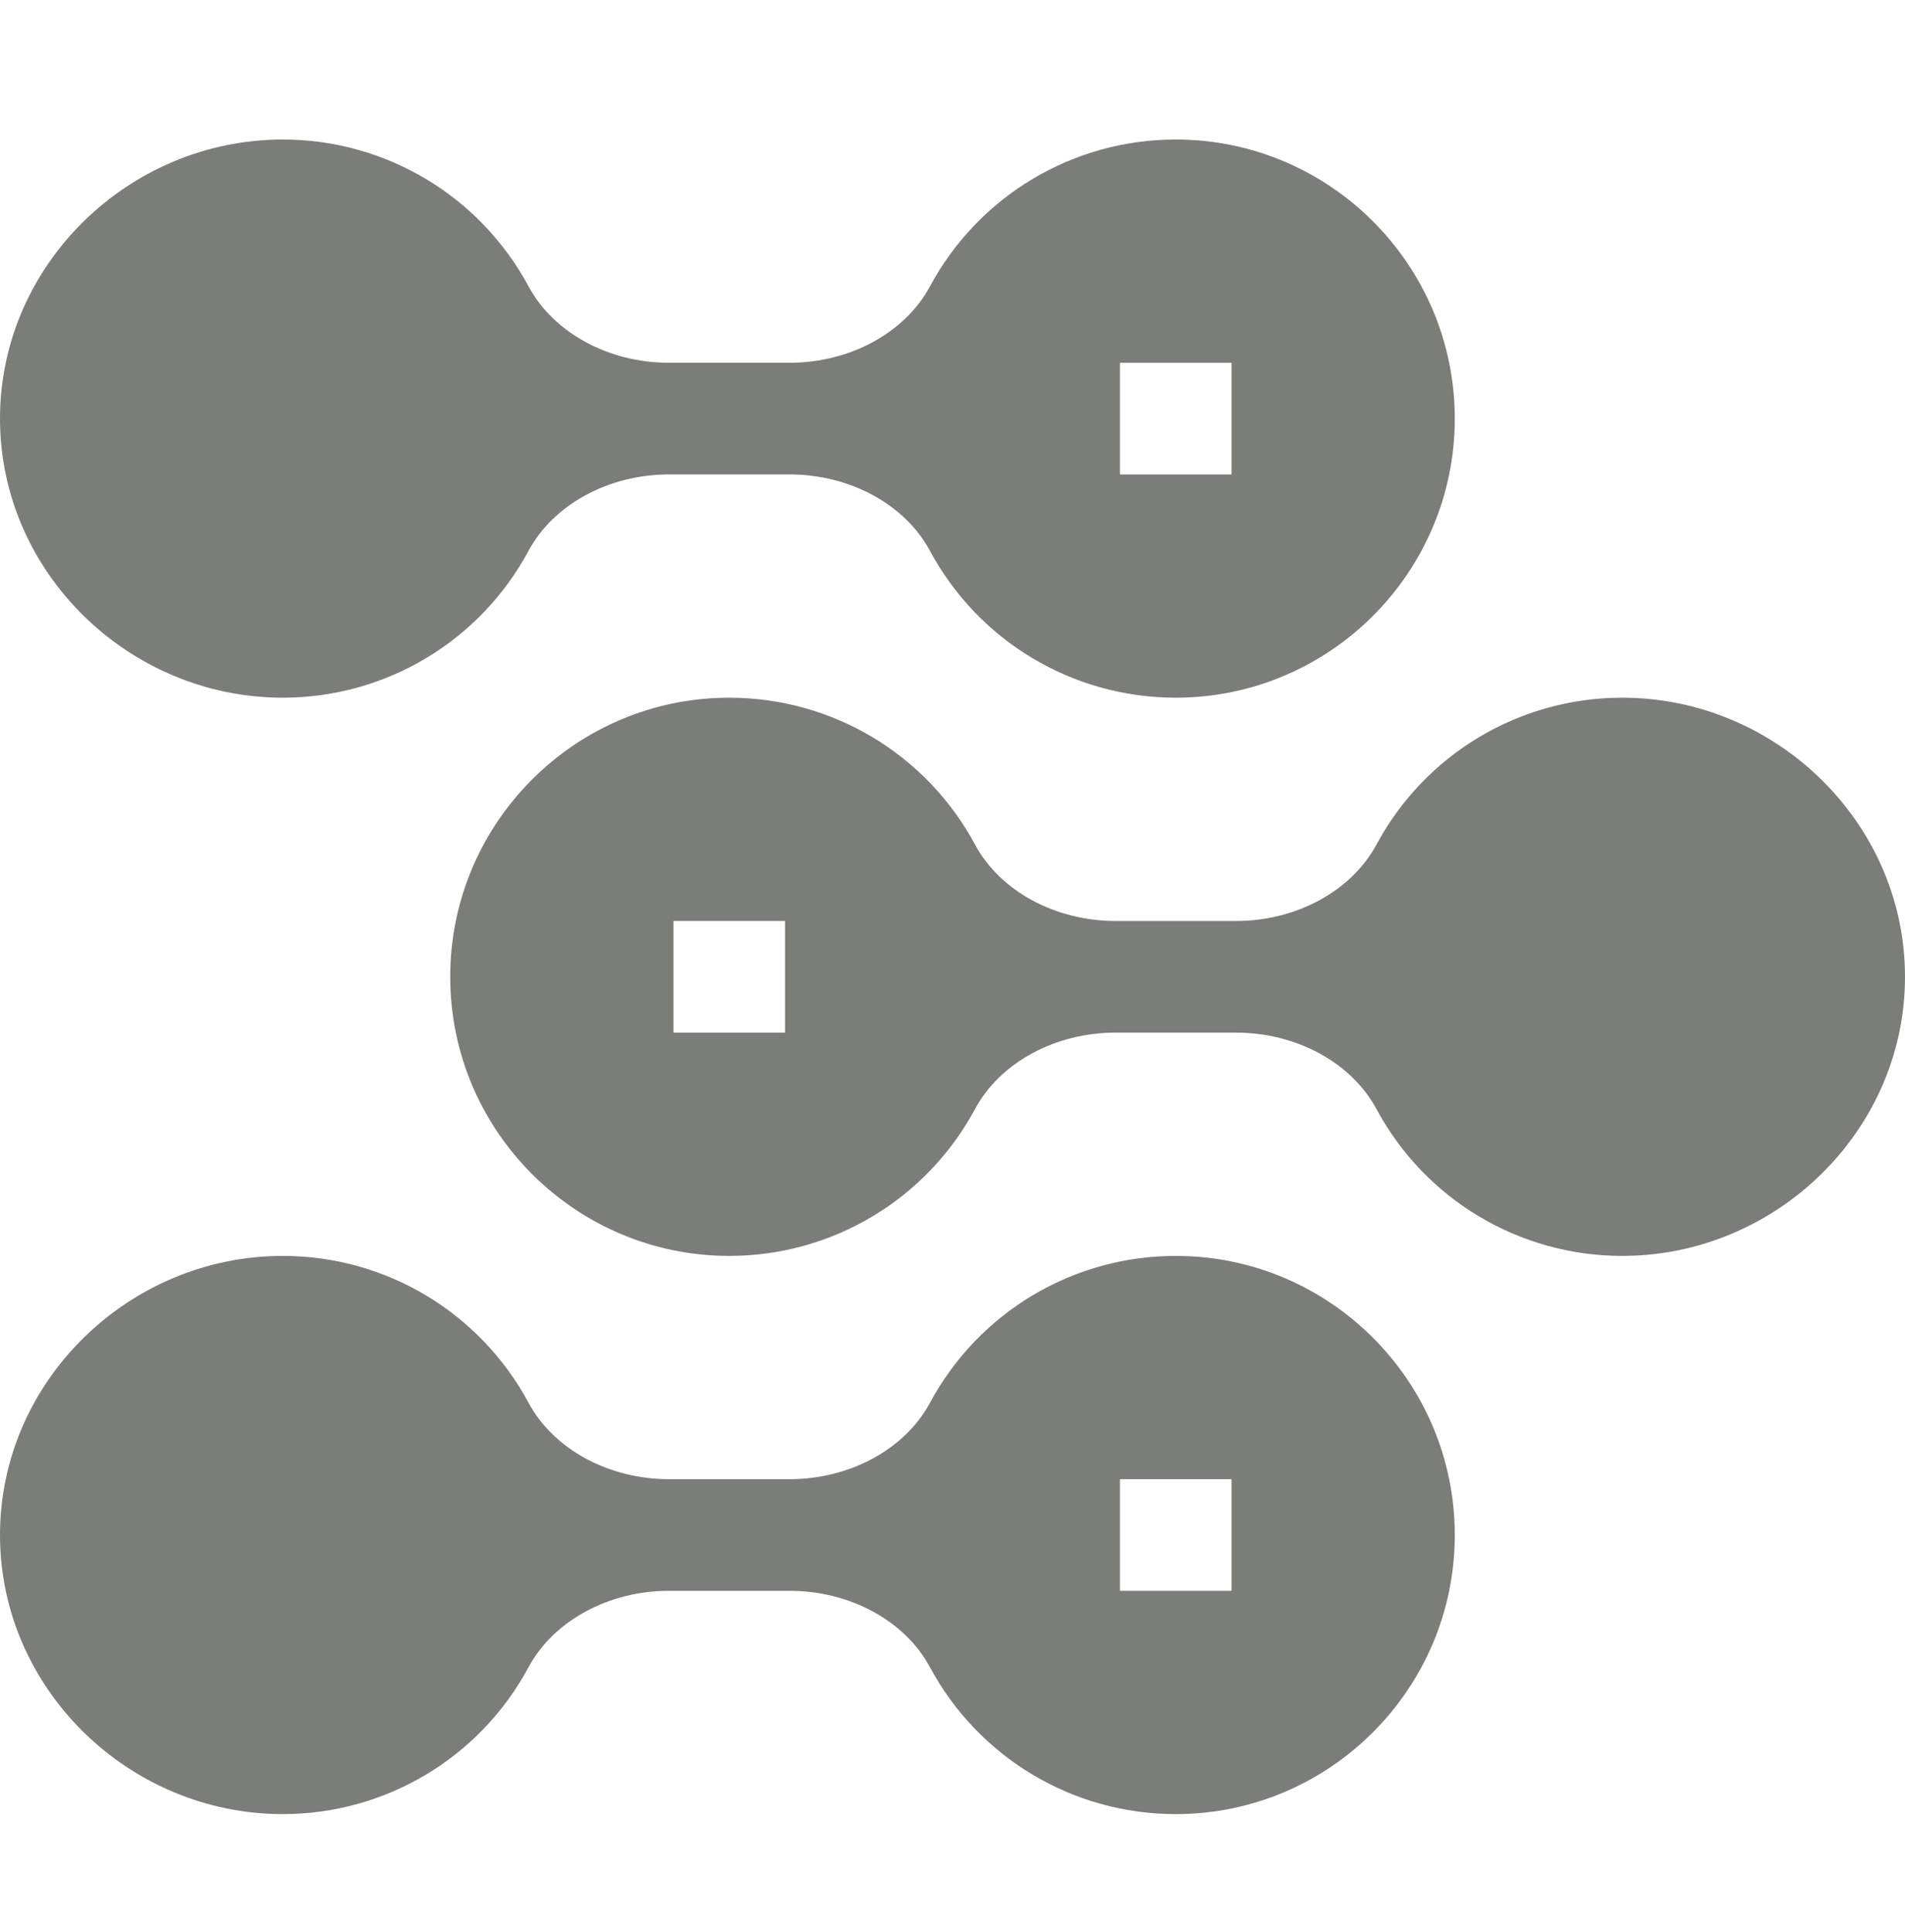 <svg width="72" height="73" viewBox="0 0 72 73" fill="none" xmlns="http://www.w3.org/2000/svg">
<path d="M10.688 26.365C14.577 26.365 18.136 24.238 19.978 20.812C20.923 19.059 23.006 17.928 25.284 17.928H29.841C32.119 17.928 34.202 19.059 35.145 20.81C36.989 24.238 40.548 26.365 44.438 26.365C50.253 26.365 54.984 21.634 54.984 15.819C54.984 10.003 50.253 5.272 44.438 5.272C40.548 5.272 36.989 7.4 35.147 10.825C34.202 12.578 32.119 13.709 29.841 13.709H25.284C23.006 13.709 20.923 12.578 19.98 10.827C18.136 7.4 14.577 5.272 10.688 5.272C4.872 5.272 0 10.003 0 15.819C0 21.634 4.872 26.365 10.688 26.365ZM42.328 13.709H46.547V17.928H42.328V13.709Z" fill="#7B7E78"/>
<path d="M10.688 68.553C14.577 68.553 18.136 66.425 19.978 62.999C20.923 61.246 23.006 60.115 25.284 60.115H29.841C32.119 60.115 34.202 61.246 35.145 62.997C36.989 66.425 40.548 68.553 44.438 68.553C50.253 68.553 54.984 63.821 54.984 58.006C54.984 52.191 50.253 47.459 44.438 47.459C40.548 47.459 36.989 49.587 35.147 53.013C34.202 54.766 32.119 55.897 29.841 55.897H25.284C23.006 55.897 20.923 54.766 19.98 53.015C18.136 49.587 14.577 47.459 10.688 47.459C4.872 47.459 0 52.191 0 58.006C0 63.821 4.872 68.553 10.688 68.553ZM42.328 55.897H46.547V60.115H42.328V55.897Z" fill="#7B7E78"/>
<path d="M52.022 31.919C51.077 33.672 48.994 34.803 46.716 34.803H42.159C39.881 34.803 37.798 33.672 36.855 31.921C35.011 28.493 31.452 26.365 27.562 26.365C21.747 26.365 17.016 31.097 17.016 36.912C17.016 42.728 21.747 47.459 27.562 47.459C31.452 47.459 35.011 45.331 36.853 41.906C37.798 40.153 39.881 39.022 42.159 39.022H46.716C48.994 39.022 51.077 40.153 52.02 41.904C53.864 45.331 57.423 47.459 61.312 47.459C67.128 47.459 72 42.728 72 36.912C72 31.097 67.128 26.365 61.312 26.365C57.423 26.365 53.864 28.493 52.022 31.919ZM29.672 39.022H25.453V34.803H29.672V39.022Z" fill="#7B7E78"/>
</svg>
